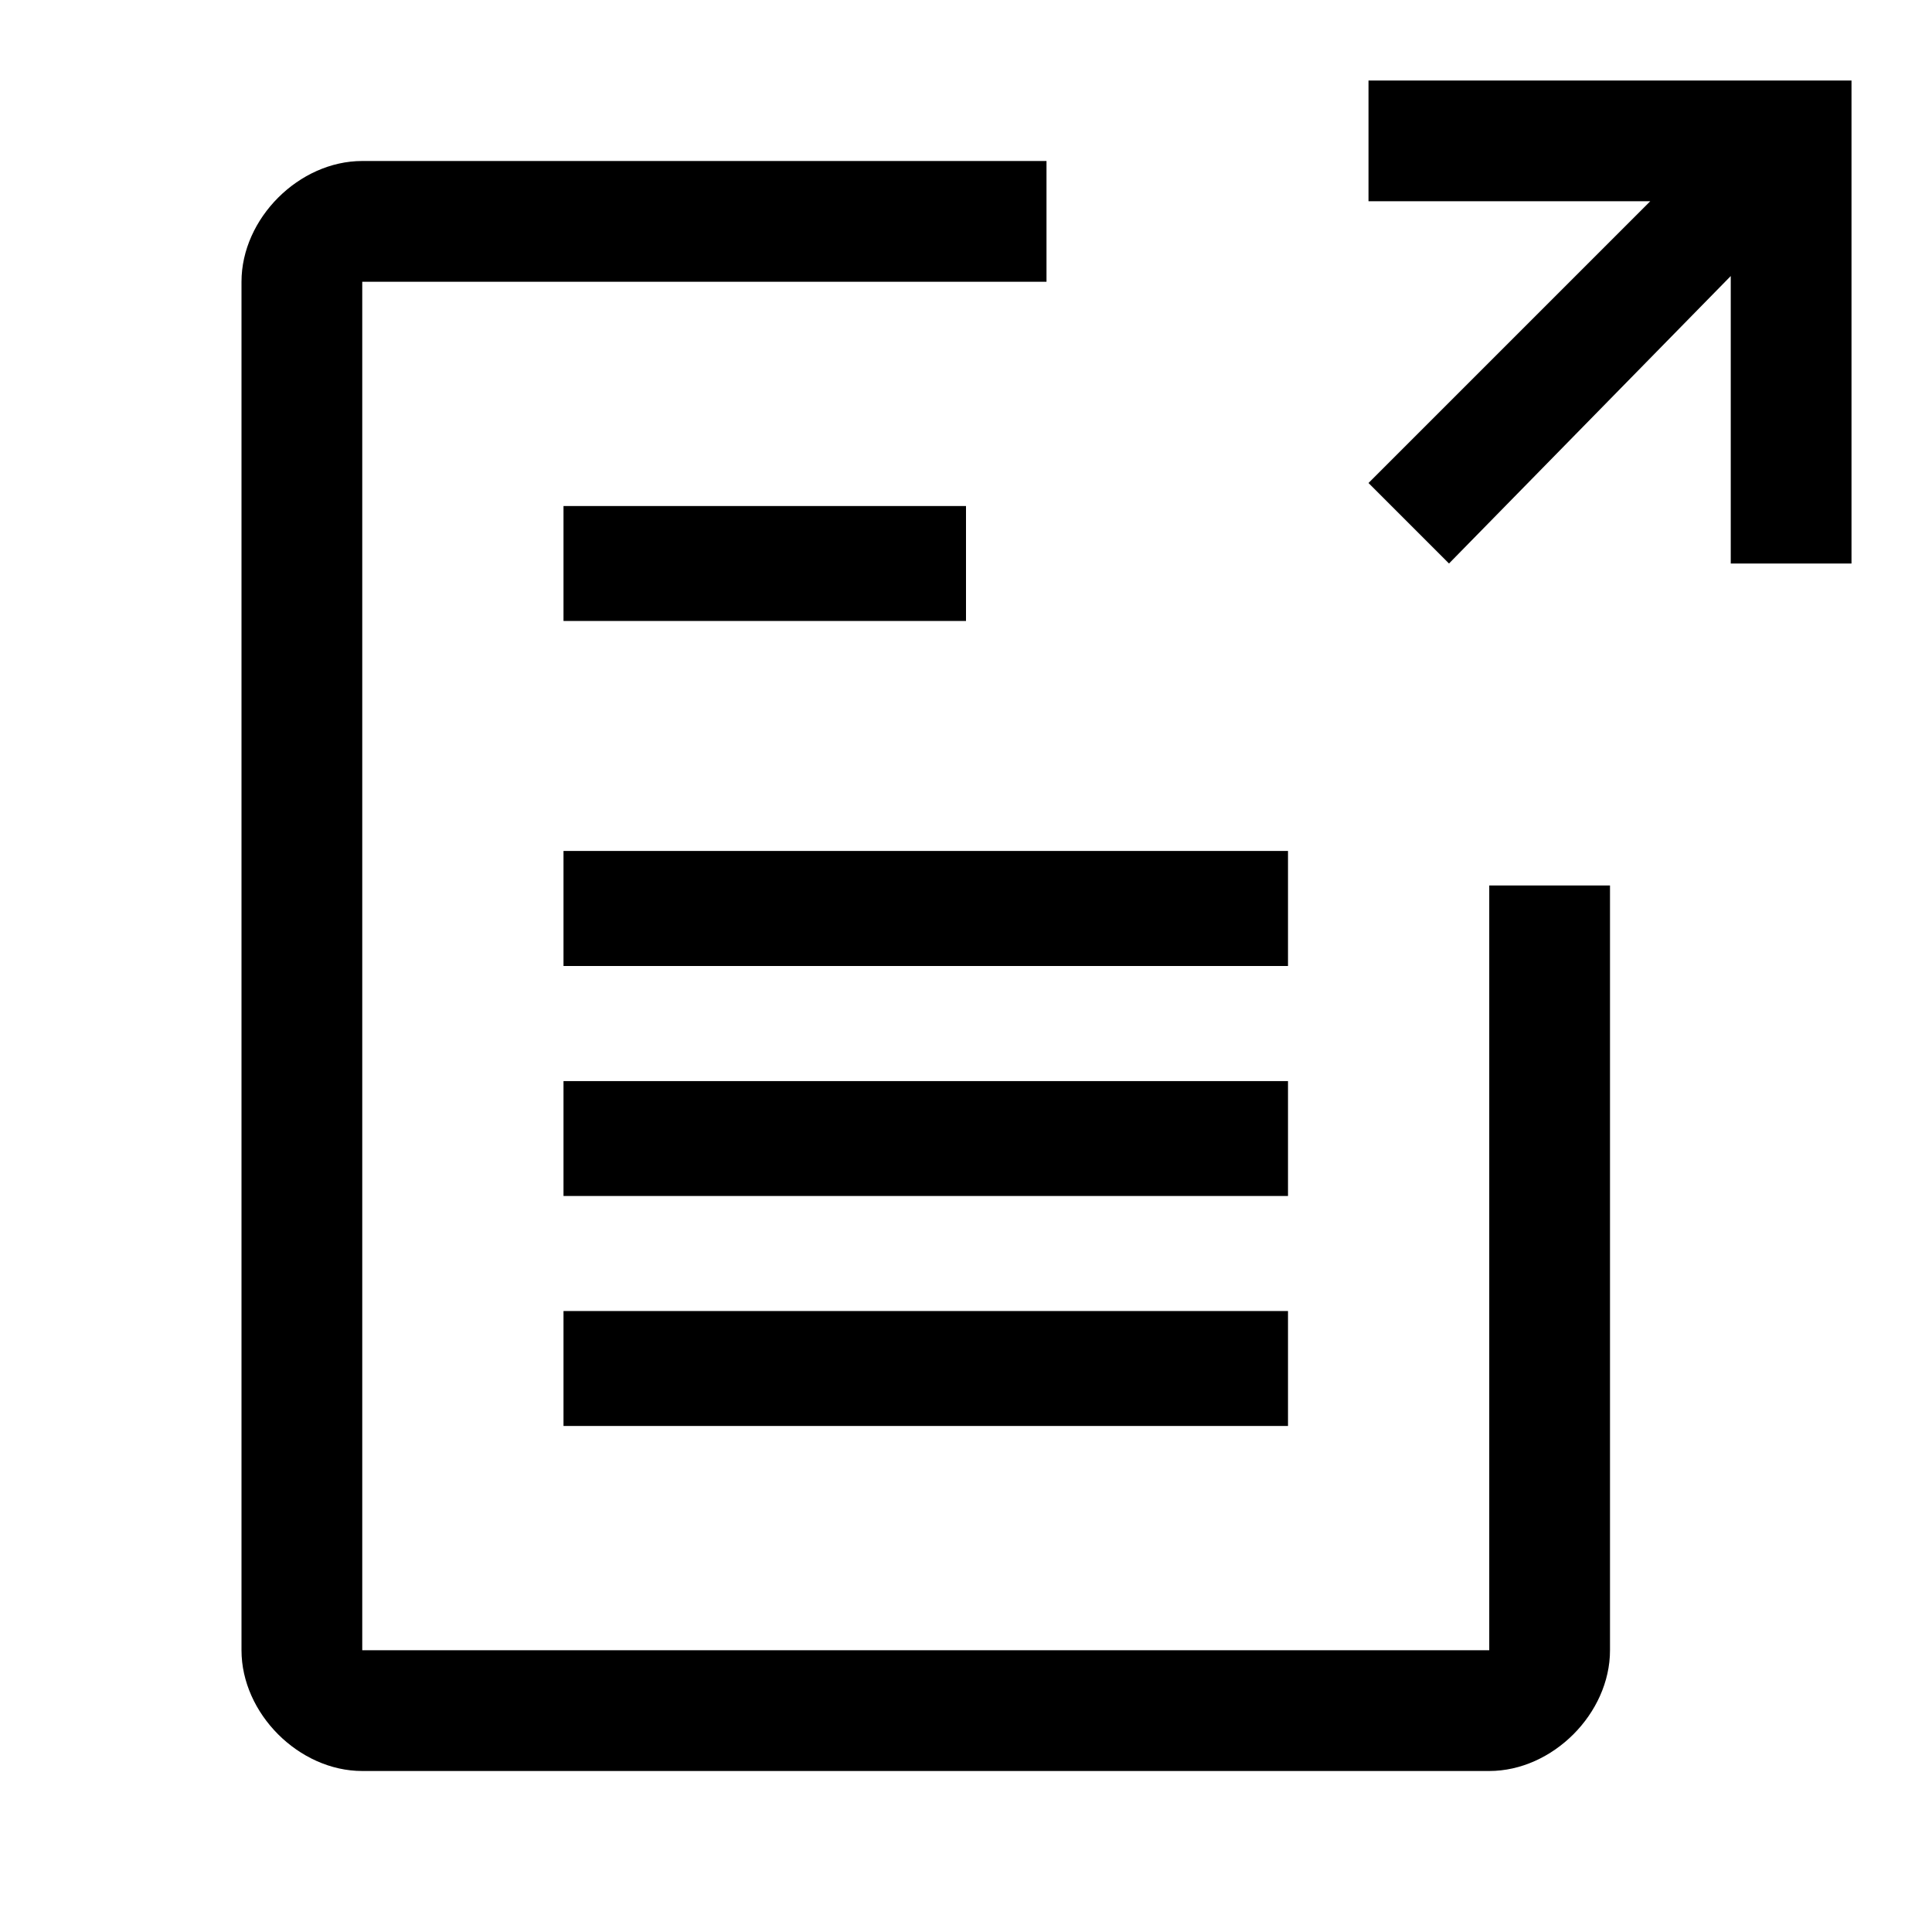<svg viewBox="0 0 24 24" xmlns="http://www.w3.org/2000/svg"><path d="M18.5 11H20v9.5c0 .786-.714 1.5-1.5 1.5h-14c-.786 0-1.5-.714-1.5-1.5v-17C3 2.714 3.714 2 4.5 2H13v1.5H4.5v17h14V11zM7 17.714h9v-1.428H7v1.428zm0-2.857h9V13.43H7v1.428zM7 12h9v-1.429H7V12zm0-4.286V6.286h5v1.428H7zM17 2.5V1h6v6h-1.5V3.429L18 7l-1-1 3.5-3.5H17z" fill="currentColor"/></svg>